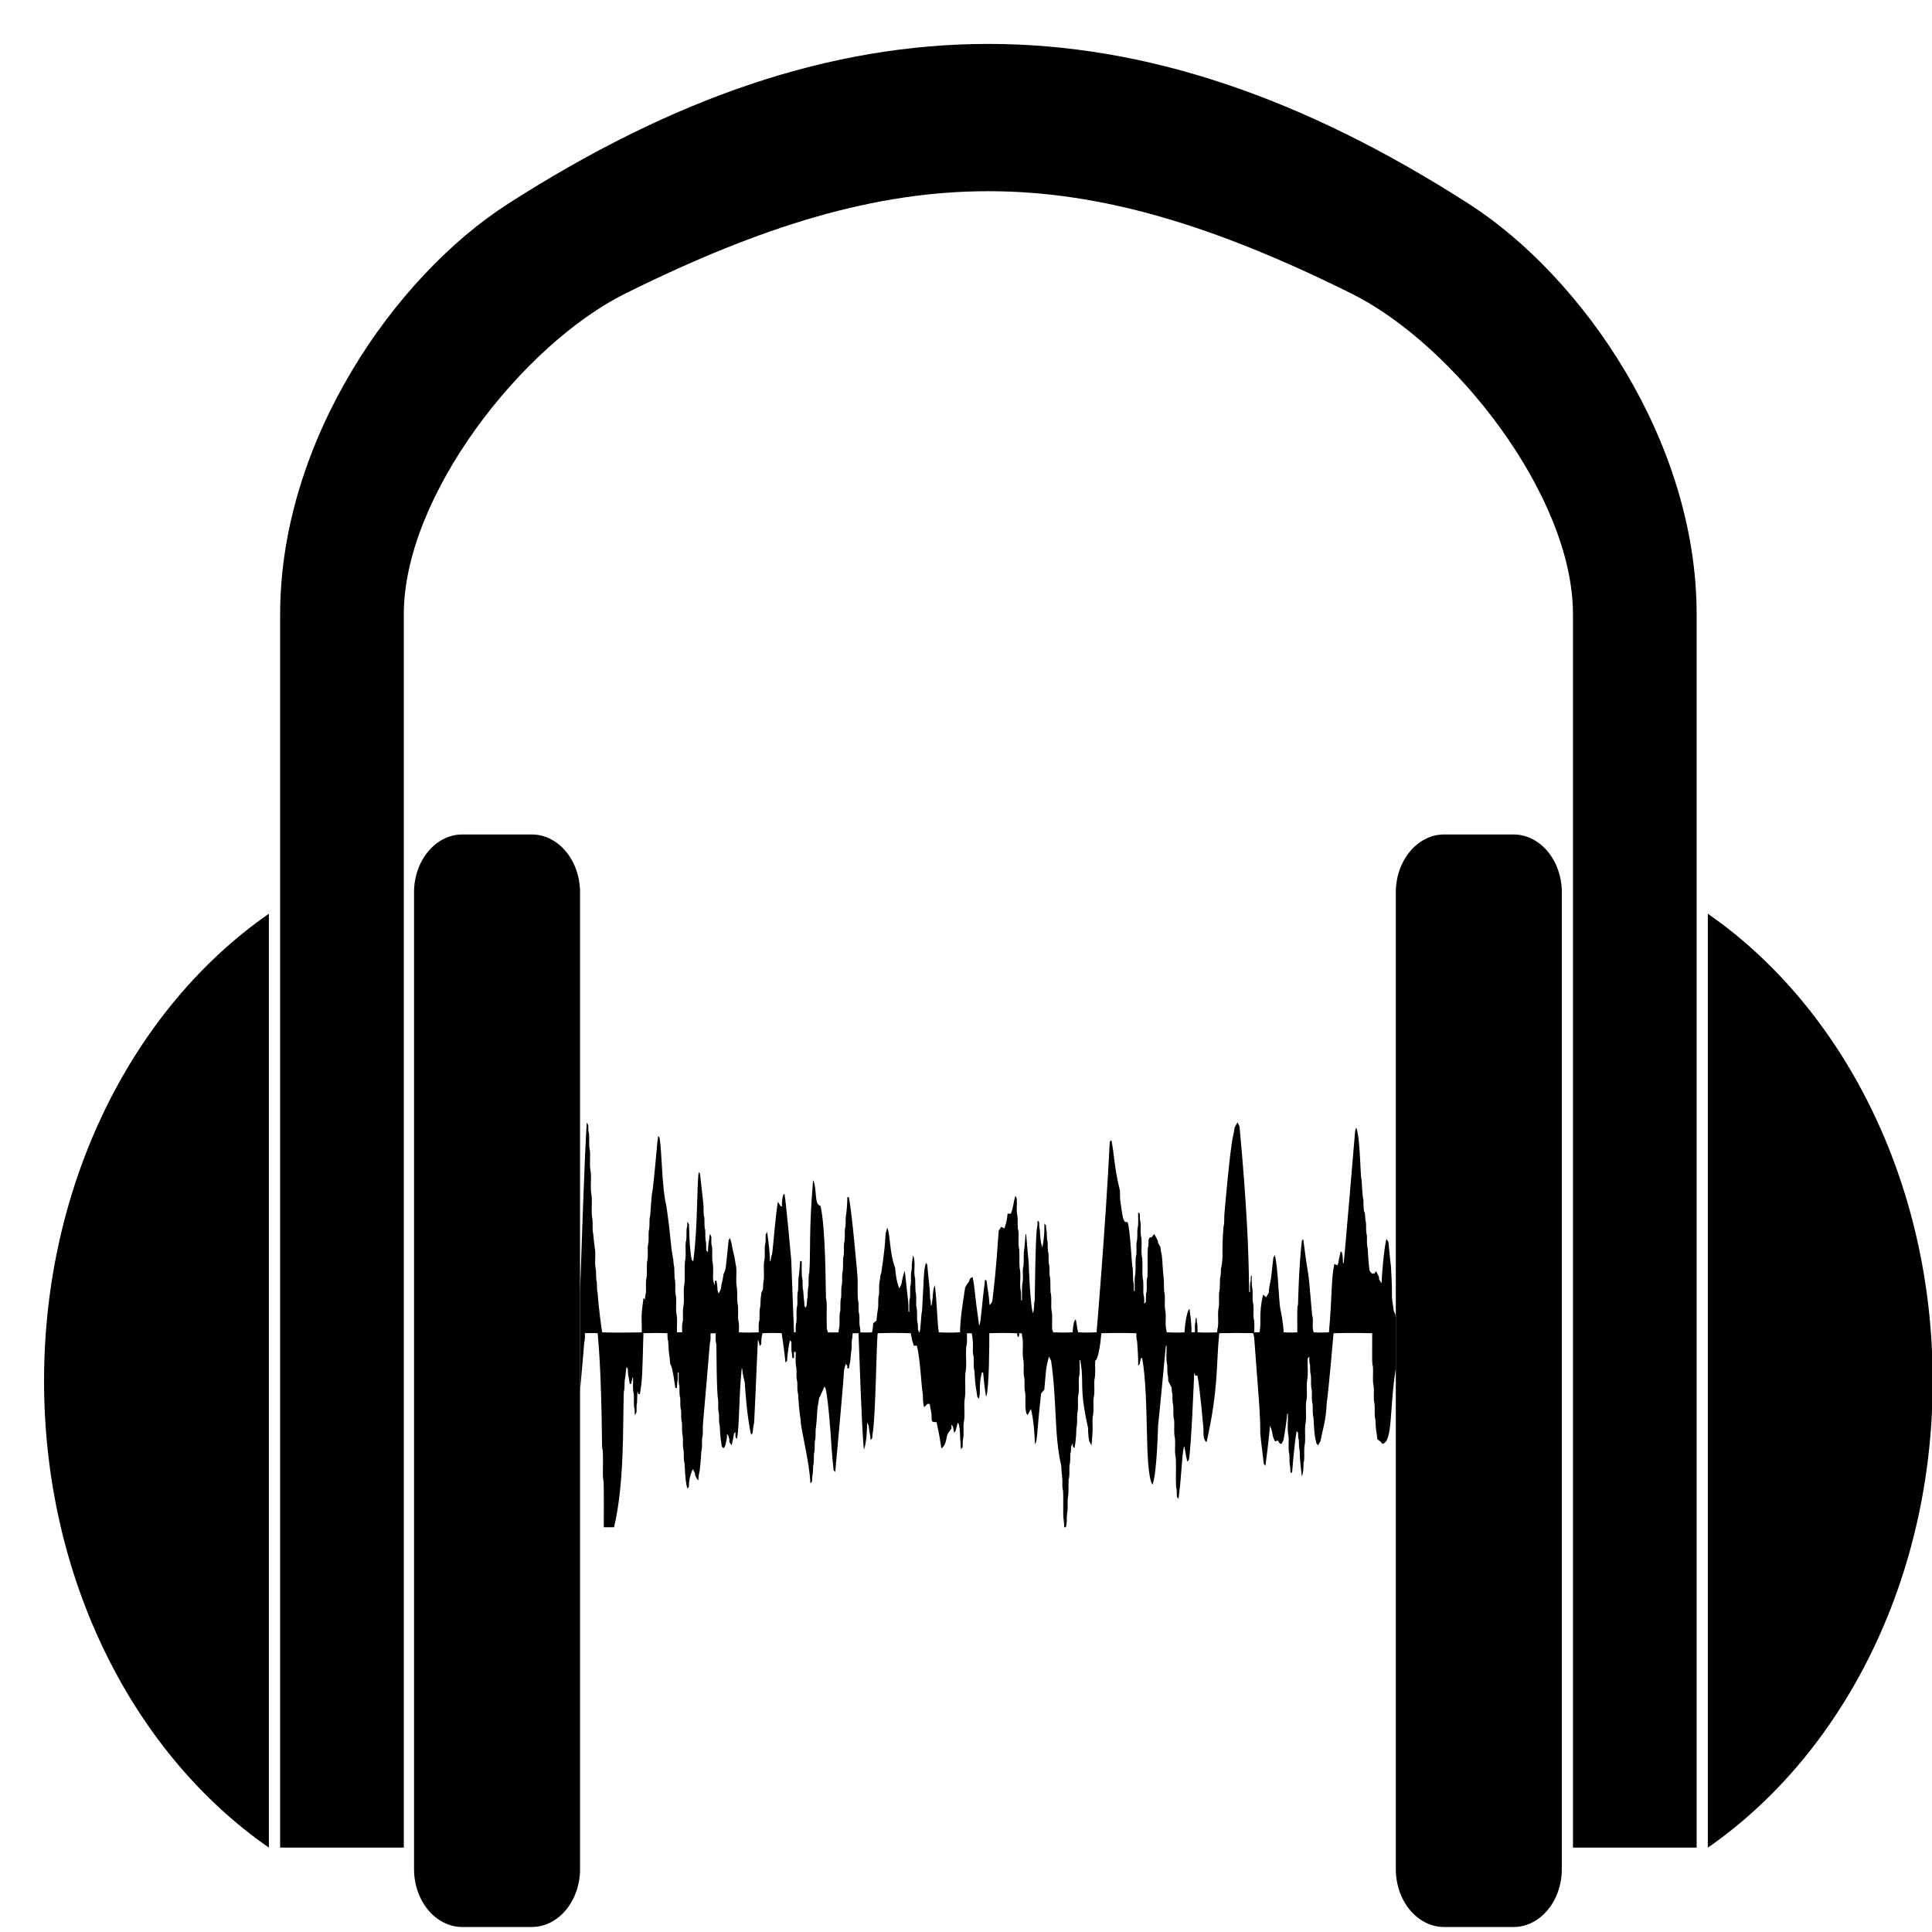 <svg width="96" height="96" viewBox="0 0 96 96" fill="none" xmlns="http://www.w3.org/2000/svg">
<g clip-path="url(#clip0_4626_2033)">
<path d="M2.189 68.615C2.189 78.532 6.683 87.175 13.361 91.808V45.402C6.683 50.035 2.189 58.699 2.189 68.615Z" fill="black"/>
<path d="M72.985 10.129C56.474 -0.466 41.749 -0.467 25.24 10.129C19.614 13.739 13.92 21.902 13.92 30.519V91.807H20.065V30.519C20.065 24.625 25.977 17.117 31.064 14.59C44.727 7.804 53.499 7.804 67.16 14.59C72.247 17.117 78.16 24.625 78.16 30.519V91.807H84.305V30.519C84.305 21.901 78.61 13.739 72.985 10.129H72.985Z" fill="black"/>
<path d="M84.861 45.403V91.809C91.54 87.177 96.034 78.534 96.034 68.616C96.034 58.7 91.54 50.035 84.861 45.403Z" fill="black"/>
<path d="M26.42 41.464H22.975C21.648 41.464 20.573 42.754 20.573 44.345V92.871C20.573 94.462 21.648 95.752 22.975 95.752H26.42C27.747 95.752 28.822 94.462 28.822 92.871V44.345C28.822 42.754 27.747 41.464 26.42 41.464Z" fill="black"/>
<path d="M75.204 41.464H71.759C70.432 41.464 69.357 42.754 69.357 44.345V92.871C69.357 94.462 70.432 95.752 71.759 95.752H75.204C76.531 95.752 77.606 94.462 77.606 92.871V44.345C77.606 42.754 76.531 41.464 75.204 41.464Z" fill="black"/>
<path d="M29.066 66.247C29.277 66.234 29.488 66.236 29.698 66.247C29.708 66.513 29.875 67.674 29.916 71.838C29.916 71.922 29.931 72.004 29.952 72.085C29.985 72.857 29.919 73.332 29.994 73.623C30.013 74.377 29.997 75.133 30.002 75.888H30.512C31.036 73.696 30.941 70.813 30.997 69.163C31.049 68.981 31.027 68.787 31.04 68.599C31.07 68.48 31.117 68.015 31.125 67.926C31.143 67.948 31.179 67.992 31.197 68.014C31.201 68.296 31.212 68.312 31.295 68.764C31.312 68.764 31.346 68.764 31.362 68.764C31.383 68.66 31.405 68.558 31.426 68.455L31.458 68.455C31.468 68.724 31.423 69.003 31.492 69.265C31.516 69.521 31.467 69.785 31.533 70.034C31.539 70.132 31.542 70.23 31.546 70.329C31.573 70.275 31.601 70.221 31.629 70.167C31.631 69.4 31.648 70.207 31.672 69.145C31.687 69.177 31.717 69.242 31.732 69.274C31.747 69.275 31.778 69.277 31.793 69.278C31.921 68.582 31.918 68.208 31.971 66.245C32.368 66.233 32.766 66.23 33.164 66.248C33.165 66.383 33.163 66.521 33.202 66.651C33.235 67.426 33.272 67.276 33.3 67.757C33.376 67.928 33.411 67.945 33.558 68.969C33.578 68.969 33.616 68.969 33.635 68.969C33.658 68.388 33.684 68.855 33.682 68.198L33.725 68.199C33.729 68.417 33.697 68.644 33.758 68.856C33.773 69.06 33.743 69.272 33.8 69.471C33.815 69.675 33.785 69.888 33.843 70.086C33.858 70.29 33.828 70.502 33.886 70.701C33.904 70.922 33.867 71.152 33.928 71.367C33.95 71.606 33.906 71.853 33.971 72.085C33.986 72.29 33.957 72.502 34.013 72.7C34.06 73.584 34.087 73.708 34.153 73.965C34.173 73.941 34.214 73.893 34.235 73.869C34.226 73.645 34.274 73.305 34.429 72.996C34.464 73.063 34.498 73.132 34.533 73.2C34.534 73.224 34.536 73.272 34.537 73.296C34.58 73.393 34.625 73.493 34.696 73.567C34.721 73.285 34.709 73.352 34.77 73.055C34.778 73.004 34.825 72.585 34.846 72.136C34.905 71.921 34.87 71.691 34.887 71.469C34.953 71.238 34.908 70.99 34.93 70.752C34.93 70.752 35.26 66.954 35.272 66.753C35.321 66.591 35.307 66.417 35.307 66.249C35.391 66.249 35.477 66.249 35.562 66.249C35.562 66.434 35.544 66.626 35.596 66.804C35.604 67.01 35.603 69.223 35.682 69.522C35.703 69.76 35.659 70.008 35.724 70.24C35.739 70.444 35.711 70.656 35.766 70.854C35.796 71.555 35.811 71.433 35.864 71.871C35.885 71.894 35.927 71.942 35.948 71.965C35.967 71.942 36.004 71.896 36.023 71.873C36.078 71.673 36.134 71.469 36.124 71.255C36.141 71.277 36.175 71.321 36.192 71.342C36.207 71.4 36.222 71.458 36.24 71.515C36.24 71.563 36.241 71.611 36.243 71.66C36.279 71.713 36.316 71.767 36.354 71.82C36.437 71.455 36.429 71.501 36.47 71.24C36.489 71.218 36.527 71.174 36.546 71.152C36.545 71.237 36.544 71.323 36.544 71.409C36.565 71.431 36.606 71.476 36.627 71.499C36.754 70.603 36.701 69.617 36.854 67.994H36.879C36.892 68.136 36.901 68.301 37.009 68.699C37.011 68.801 37.11 70.419 37.324 71.295C37.342 71.272 37.379 71.226 37.397 71.203C37.52 70.029 37.406 72.233 37.657 66.609L37.688 66.61C37.707 66.701 37.729 66.793 37.75 66.884C37.769 66.862 37.807 66.817 37.827 66.795C37.834 66.445 37.83 66.544 37.885 66.247C38.204 66.231 38.523 66.23 38.842 66.246C38.896 66.614 38.992 67.29 39.029 67.705C39.049 67.683 39.089 67.638 39.109 67.616C39.115 67.406 39.199 66.773 39.251 66.595C39.27 66.617 39.307 66.661 39.325 66.683C39.323 67.441 39.33 66.898 39.371 67.482C39.392 67.482 39.432 67.482 39.453 67.482C39.453 67.379 39.453 67.276 39.454 67.174H39.538C39.55 67.443 39.504 67.722 39.572 67.984C39.591 68.205 39.552 68.436 39.615 68.65C39.63 68.855 39.601 69.067 39.657 69.266C39.679 69.76 39.753 70.415 39.784 70.547C39.767 70.959 40.227 72.611 40.266 73.707C40.287 73.684 40.328 73.638 40.349 73.614C40.352 73.531 40.356 73.448 40.362 73.366C40.405 73.2 40.395 73.025 40.404 72.854C40.459 72.655 40.431 72.444 40.446 72.239C40.502 72.04 40.473 71.828 40.488 71.624C40.545 71.425 40.516 71.213 40.531 71.008C40.565 70.889 40.615 70.039 40.618 69.983C40.622 69.963 40.666 69.664 40.705 69.461C40.805 69.284 40.877 69.087 40.962 68.9C40.977 68.921 41.009 68.965 41.024 68.987C41.166 69.608 41.282 71.367 41.282 71.368C41.336 72.35 41.4 72.768 41.422 73.05C41.442 73.073 41.482 73.119 41.502 73.142C41.506 73.091 41.927 68.583 41.939 68.08C41.967 67.976 41.993 67.872 42.023 67.77C42.044 67.793 42.083 67.839 42.103 67.862C42.104 67.895 42.104 67.962 42.104 67.995C42.124 67.995 42.164 67.994 42.183 67.994C42.244 67.573 42.244 67.811 42.287 67.214C42.337 67.015 42.311 66.804 42.326 66.599C42.358 66.487 42.362 66.367 42.367 66.249C42.464 66.248 42.561 66.248 42.659 66.246C42.695 67.124 42.817 71.005 42.925 72.028C43.061 71.716 43.087 70.964 43.087 70.681C43.112 70.734 43.138 70.788 43.165 70.843C43.214 71.346 43.228 71.122 43.26 71.552C43.28 71.529 43.321 71.484 43.341 71.461C43.344 71.395 43.349 71.329 43.355 71.263C43.505 70.645 43.551 66.582 43.614 66.248C44.16 66.228 44.707 66.23 45.253 66.246C45.376 66.792 45.244 66.342 45.408 66.869C45.457 66.867 45.507 66.865 45.557 66.863C45.738 67.557 45.784 69.003 45.856 69.266C45.868 69.485 45.845 69.711 45.921 69.918C46.01 69.861 46.093 69.675 46.202 69.786C46.217 69.889 46.258 70.121 46.284 70.238C46.288 70.355 46.286 70.472 46.3 70.588C46.347 70.692 46.456 70.651 46.536 70.667C46.659 71.204 46.74 71.698 46.774 71.972C46.966 71.831 46.989 71.677 47.069 71.298C47.123 71.183 47.197 71.083 47.276 70.991C47.276 70.925 47.276 70.859 47.277 70.793C47.295 70.815 47.333 70.859 47.351 70.882C47.368 70.987 47.388 71.091 47.41 71.195C47.428 71.173 47.463 71.127 47.481 71.105C47.513 70.966 47.549 70.829 47.587 70.692C47.603 70.714 47.634 70.76 47.649 70.782C47.729 71.197 47.665 70.99 47.749 72.013C47.77 71.99 47.811 71.945 47.832 71.922C47.833 71.805 47.835 71.689 47.842 71.572C47.914 71.29 47.855 70.99 47.885 70.701C47.964 70.333 47.891 69.948 47.927 69.573C48.009 69.137 47.931 68.683 47.97 68.24C48.052 67.804 47.973 67.35 48.012 66.907C48.072 66.695 48.041 66.468 48.046 66.25H48.288C48.41 66.934 48.285 67.044 48.38 67.42C48.401 67.658 48.357 67.906 48.422 68.138C48.456 68.952 48.526 69.071 48.562 69.409C48.581 69.432 48.62 69.479 48.64 69.502C48.746 69.148 48.62 68.853 48.787 68.199C48.803 68.199 48.834 68.198 48.85 68.198C48.854 68.277 48.935 69.106 49.002 69.408C49.158 69.011 49.159 66.656 49.158 66.247C49.618 66.229 50.079 66.231 50.539 66.249C50.543 66.314 50.549 66.383 50.58 66.44C50.639 66.419 50.659 66.316 50.639 66.251C50.672 66.251 50.738 66.252 50.772 66.252C50.781 66.352 50.792 66.451 50.816 66.548C50.852 66.905 50.779 67.274 50.859 67.625C50.889 67.914 50.828 68.214 50.902 68.496C50.923 68.735 50.879 68.982 50.944 69.214C50.973 69.552 50.912 69.901 51 70.231C51.017 70.252 51.05 70.295 51.066 70.316C51.114 70.21 51.165 70.107 51.227 70.012C51.368 70.593 51.4 71.195 51.429 71.774C51.563 71.522 51.502 71.307 51.731 69.244C51.784 69.178 51.837 69.114 51.891 69.049C51.966 68.277 51.953 67.982 52.125 67.403C52.16 67.472 52.194 67.543 52.229 67.614C52.524 69.634 52.372 71.326 52.738 72.854C52.732 73.15 52.804 73.438 52.789 73.734C52.785 73.852 52.791 73.972 52.824 74.084C52.842 74.463 52.828 74.844 52.831 75.224C52.829 75.447 52.885 75.665 52.88 75.889H52.96C53.008 75.74 53.01 75.583 53.008 75.427C53.004 75.27 53.044 75.119 53.05 74.964C53.057 74.771 53.036 74.577 53.066 74.385C53.117 74.1 53.079 73.808 53.101 73.52C53.165 73.288 53.122 73.041 53.143 72.802C53.195 72.621 53.174 72.427 53.186 72.239C53.221 72.12 53.222 71.993 53.224 71.869C53.25 71.815 53.277 71.761 53.304 71.708C53.305 71.749 53.305 71.829 53.305 71.87C53.325 71.893 53.366 71.94 53.386 71.963C53.478 71.574 53.483 71.008 53.485 70.957C53.55 70.725 53.506 70.478 53.528 70.239C53.601 69.957 53.54 69.657 53.571 69.368C53.645 69.068 53.581 68.751 53.613 68.445C53.683 68.166 53.634 67.87 53.646 67.583L53.675 67.584C53.898 68.808 53.589 68.823 54.065 70.955C54.067 71.174 54.08 71.393 54.121 71.606C54.158 71.678 54.197 71.749 54.236 71.821C54.343 70.712 54.256 70.879 54.297 70.393C54.372 70.094 54.309 69.777 54.34 69.47C54.415 69.171 54.351 68.854 54.383 68.547C54.455 68.246 54.4 67.927 54.419 67.618C54.603 67.51 54.71 66.492 54.723 66.247C55.303 66.23 55.884 66.23 56.464 66.247C56.465 66.382 56.462 66.522 56.503 66.651C56.57 67.574 56.553 67.671 56.553 67.86C56.575 67.837 56.616 67.793 56.637 67.771C56.653 67.643 56.637 67.715 56.696 67.481H56.753C57.118 69.485 56.845 73.128 57.267 73.772C57.494 73.193 57.535 70.916 57.547 70.803C57.564 70.743 57.927 66.917 57.93 66.866H57.965C57.98 67.186 57.925 67.517 57.999 67.83C58.01 68.018 57.99 68.211 58.04 68.393C58.044 68.472 58.048 68.552 58.053 68.632C58.107 68.736 58.163 68.839 58.216 68.945C58.219 69.053 58.226 69.162 58.255 69.266C58.267 69.453 58.245 69.648 58.298 69.83C58.319 70.068 58.276 70.315 58.34 70.547C58.371 70.853 58.308 71.17 58.383 71.47C58.415 71.793 58.349 72.127 58.425 72.444C58.455 73.049 58.395 73.776 58.468 74.033C58.474 74.149 58.476 74.266 58.478 74.383C58.499 74.406 58.54 74.452 58.561 74.475C58.733 73.096 58.707 72.536 58.825 71.888L58.851 71.89C58.959 72.439 58.888 72.172 58.999 72.628C59.017 72.606 59.055 72.561 59.073 72.54C59.193 71.963 59.336 68.3 59.337 68.25L59.371 68.25C59.373 68.276 59.378 68.329 59.38 68.354C59.409 68.353 59.468 68.35 59.497 68.349C59.612 68.843 59.791 70.898 59.793 70.906C59.819 71.16 59.743 71.499 59.954 71.665C60.557 68.959 60.422 67.853 60.584 66.245C61.145 66.232 61.707 66.232 62.268 66.244C62.284 66.31 62.3 66.376 62.318 66.442C62.318 66.442 62.573 69.83 62.573 69.83C62.697 71.917 62.502 70.306 62.798 72.743C62.819 72.766 62.858 72.811 62.878 72.834C62.884 72.783 63.084 71.295 63.102 70.838C63.291 71.279 63.167 71.251 63.355 71.625C63.402 71.602 63.451 71.588 63.502 71.581C63.533 71.63 63.563 71.681 63.592 71.734C63.614 71.736 63.66 71.741 63.682 71.744C63.713 71.68 63.744 71.617 63.776 71.554C63.841 71.211 63.939 70.563 63.959 70.249L63.993 70.25C64.009 70.621 63.951 71.003 64.026 71.367C64.057 71.674 63.993 71.99 64.069 72.29C64.083 72.495 64.056 72.706 64.11 72.905C64.115 72.994 64.119 73.084 64.123 73.174H64.205C64.207 73.123 64.318 71.673 64.432 71.106C64.45 71.128 64.484 71.171 64.501 71.193C64.502 71.32 64.503 71.451 64.539 71.573C64.548 71.744 64.534 71.92 64.582 72.085C64.595 72.325 64.558 72.288 64.688 73.361C64.774 73.155 64.766 72.924 64.773 72.7C64.842 72.434 64.788 72.153 64.815 71.88C64.893 71.529 64.822 71.161 64.858 70.803C64.937 70.436 64.864 70.05 64.9 69.675C64.978 69.342 64.908 68.991 64.943 68.65C65.019 68.276 64.958 67.883 64.976 67.501C64.997 67.479 65.039 67.435 65.06 67.412C65.058 67.552 65.055 67.696 65.095 67.831C65.105 68.001 65.091 68.178 65.138 68.343C65.161 68.581 65.115 68.829 65.181 69.061C65.203 69.299 65.158 69.547 65.224 69.778C65.242 70 65.205 70.23 65.266 70.445C65.317 71.453 65.346 71.419 65.411 71.719C65.432 71.745 65.475 71.796 65.496 71.821C65.535 71.75 65.575 71.679 65.615 71.608C65.757 70.847 65.874 70.694 65.928 69.676C65.986 69.41 66.263 66.299 66.263 66.248C66.903 66.228 67.543 66.231 68.183 66.248C68.179 67.742 68.171 67.729 68.217 67.881C68.251 68.222 68.181 68.573 68.259 68.906C68.289 69.196 68.228 69.496 68.302 69.778C68.326 70.034 68.277 70.298 68.344 70.547C68.371 71.252 68.382 70.939 68.44 71.52C68.531 71.582 68.63 71.636 68.688 71.748C69.222 71.639 69.028 70.028 69.357 67.999V65.49C69.348 65.435 69.34 65.377 69.333 65.308C69.306 65.253 69.281 65.198 69.256 65.143C69.082 63.98 69.233 64.918 69.115 62.907C69.1 62.857 68.993 61.752 68.991 61.711C68.956 61.659 68.924 61.606 68.891 61.555C68.763 62.073 68.656 63.432 68.648 63.77C68.605 63.7 68.564 63.629 68.523 63.558V63.463C68.475 63.361 68.428 63.259 68.38 63.158C68.359 63.188 68.317 63.248 68.295 63.278C68.249 63.278 68.204 63.278 68.159 63.278C68.124 63.236 68.091 63.194 68.058 63.153C68.018 62.85 68.013 62.923 67.961 62.036C67.899 61.822 67.938 61.592 67.918 61.37C67.859 61.172 67.892 60.959 67.875 60.755C67.835 60.597 67.84 60.431 67.818 60.27C67.808 60.249 67.788 60.207 67.778 60.186C67.747 60.002 67.755 59.813 67.747 59.627C67.695 59.453 67.664 58.704 67.661 58.653C67.578 58.368 67.604 56.69 67.401 56.048L67.383 56.049C67.371 56.083 67.349 56.15 67.337 56.185C67.318 56.414 66.799 62.579 66.766 62.765L66.731 62.765C66.719 62.327 66.732 62.542 66.673 62.201H66.613C66.516 62.642 66.523 62.587 66.509 62.731C66.497 62.768 66.472 62.841 66.459 62.877C66.407 62.852 66.356 62.827 66.305 62.802C66.137 63.561 66.2 64.332 66.035 66.203C65.783 66.216 65.531 66.219 65.28 66.204C65.165 65.936 65.293 65.616 65.198 65.339C64.952 62.433 65.068 64.024 64.758 61.568C64.74 61.59 64.704 61.633 64.686 61.655C64.53 63.081 64.501 64.776 64.498 64.827C64.454 64.97 64.458 65.001 64.463 66.204C64.237 66.216 64.011 66.216 63.786 66.204C63.783 66.14 63.749 65.611 63.62 65.037C63.541 64.681 63.511 63.029 63.35 62.382C63.331 62.406 63.294 62.453 63.275 62.477C63.275 62.477 63.157 63.519 63.157 63.519C63.065 63.985 63.057 63.972 63.049 64.228C63.005 64.308 62.96 64.385 62.913 64.461C62.863 64.416 62.815 64.371 62.766 64.327C62.525 65.278 62.697 65.791 62.579 66.201C62.494 66.202 62.409 66.202 62.325 66.205C62.318 65.968 62.355 65.723 62.292 65.493C62.263 65.221 62.32 64.938 62.249 64.673C62.222 64.418 62.274 64.153 62.206 63.904C62.194 63.73 62.196 63.555 62.197 63.38H62.159C62.154 63.469 62.15 63.559 62.145 63.648C62.094 63.826 62.112 64.016 62.112 64.2H62.069C62.047 62.145 61.958 59.948 61.592 55.975C61.558 55.906 61.525 55.839 61.492 55.771C61.441 55.854 61.392 55.937 61.348 56.024C61.312 56.276 61.322 56.206 61.272 56.443C61.104 57.164 60.838 60.345 60.838 60.345C60.82 60.549 60.853 60.762 60.795 60.96C60.683 62.3 60.817 62.352 60.668 63.061C60.659 63.216 60.666 63.374 60.624 63.523C60.613 63.701 60.617 63.88 60.607 64.058C60.533 64.34 60.595 64.64 60.564 64.929C60.487 65.246 60.556 65.58 60.521 65.903C60.496 66.001 60.486 66.103 60.477 66.205C60.153 66.217 59.828 66.22 59.505 66.203C59.508 65.587 59.479 65.943 59.457 65.481L59.423 65.482C59.376 65.917 59.371 65.652 59.376 66.2C59.318 66.199 59.261 66.199 59.205 66.2C59.209 65.652 59.13 65.246 59.105 65.041C58.952 65.147 58.863 66.014 58.855 66.205C58.563 66.22 58.272 66.218 57.98 66.203C57.849 65.717 57.987 65.454 57.888 65.032C57.856 64.743 57.919 64.443 57.845 64.16C57.831 63.948 57.841 63.735 57.828 63.523C57.792 63.4 57.754 62.523 57.728 62.37C57.672 62.105 57.672 62.101 57.665 61.971C57.624 61.9 57.583 61.83 57.541 61.76C57.54 61.737 57.537 61.69 57.536 61.667C57.48 61.544 57.421 61.425 57.35 61.316C57.306 61.372 57.264 61.428 57.221 61.484C57.197 61.484 57.15 61.483 57.126 61.483C57.112 61.517 57.085 61.585 57.071 61.619C57.069 61.759 57.072 61.902 57.033 62.036C57.008 62.505 57.04 62.975 57.016 63.443C56.932 63.717 57.031 64.017 56.947 64.292C56.939 64.425 56.938 64.56 56.938 64.694C56.917 64.716 56.875 64.76 56.854 64.783C56.854 64.626 56.866 64.464 56.819 64.314C56.79 64.042 56.847 63.76 56.776 63.494C56.755 63.179 56.78 62.863 56.759 62.549C56.681 62.215 56.752 61.864 56.716 61.523C56.648 61.275 56.7 61.01 56.674 60.754C56.63 60.617 56.637 60.467 56.638 60.323C56.617 60.301 56.575 60.257 56.554 60.236C56.541 60.51 56.589 60.795 56.52 61.062C56.499 61.283 56.539 61.514 56.477 61.728C56.45 61.984 56.503 62.249 56.434 62.497C56.416 62.761 56.435 63.025 56.417 63.289C56.347 63.568 56.397 63.863 56.383 64.149H56.341C56.34 63.981 56.355 63.808 56.306 63.648C56.294 63.452 56.3 63.257 56.289 63.061C56.223 62.836 56.166 61.081 56.028 60.726C55.828 60.745 55.8 60.647 55.683 59.779C55.641 59.577 55.659 59.368 55.65 59.163C55.358 57.995 55.368 57.346 55.224 56.648C55.203 56.67 55.163 56.715 55.143 56.737C54.946 60.763 54.497 66.152 54.488 66.203C54.184 66.218 53.879 66.219 53.575 66.202C53.473 65.779 53.577 66.198 53.454 65.555C53.371 65.624 53.34 65.721 53.295 66.202C52.976 66.218 52.656 66.218 52.337 66.204C52.323 66.169 52.295 66.098 52.281 66.063C52.26 65.737 52.318 65.401 52.245 65.083C52.213 64.793 52.276 64.493 52.202 64.212C52.187 63.982 52.2 63.752 52.185 63.523C52.127 63.325 52.158 63.112 52.142 62.907C52.084 62.71 52.116 62.497 52.1 62.292C52.046 62.111 52.069 61.916 52.056 61.729C52.008 61.564 52.024 61.387 52.013 61.216C51.982 61.109 51.977 60.997 51.974 60.886C51.954 60.863 51.914 60.82 51.894 60.798C51.892 60.887 51.923 61.336 51.795 61.975C51.693 61.756 51.68 61.315 51.67 61.114C51.635 60.991 51.635 60.86 51.635 60.733C51.614 60.711 51.574 60.667 51.554 60.646C51.553 60.785 51.559 60.929 51.518 61.062C51.439 61.825 51.424 64.41 51.415 64.622C51.354 64.828 51.415 65.061 51.313 65.254C51.164 64.482 51.119 62.804 51.116 62.754C51.106 62.721 50.992 61.388 50.99 61.329H50.957C50.953 61.38 50.905 62.1 50.877 62.19C50.861 62.419 50.874 62.649 50.859 62.879C50.771 63.187 50.879 63.522 50.791 63.83C50.775 64.09 50.784 64.351 50.782 64.611L50.741 64.61C50.741 64.469 50.739 64.329 50.731 64.189C50.636 63.796 50.758 63.374 50.663 62.982C50.642 62.684 50.666 62.384 50.645 62.087C50.571 61.788 50.636 61.47 50.603 61.164C50.537 60.933 50.584 60.685 50.56 60.447C50.488 60.163 50.542 59.861 50.524 59.569C50.51 59.535 50.483 59.467 50.469 59.433L50.452 59.431C50.336 59.804 50.362 60.008 50.222 60.311C50.169 60.308 50.117 60.305 50.065 60.303C50.05 60.453 50.037 60.687 49.907 61.04C49.855 61.014 49.803 60.987 49.753 60.959C49.709 61.02 49.667 61.083 49.627 61.148C49.552 61.987 49.549 62.626 49.309 64.649C49.278 64.73 49.231 64.799 49.168 64.847C49.136 64.263 49.057 64.014 49.026 63.655C49.007 63.633 48.968 63.59 48.949 63.568C48.754 65.087 48.773 65.411 48.674 65.841L48.649 65.841C48.405 64.144 48.442 63.966 48.327 63.462C48.231 63.48 48.173 63.553 48.158 63.666C48.087 63.763 48.019 63.862 47.96 63.969C47.955 64.02 47.695 65.505 47.704 66.203C47.353 66.221 47.001 66.219 46.65 66.203C46.572 65.796 46.572 64.885 46.453 63.861C46.334 64.109 46.377 64.397 46.287 64.867H46.257C46.252 64.75 46.249 64.631 46.218 64.519C46.208 64.375 46.207 64.231 46.198 64.087C46.188 64.052 46.074 62.848 46.074 62.836C46.057 62.814 46.023 62.772 46.007 62.75C45.879 63.165 45.91 63.635 45.815 65.134C45.769 65.29 45.756 65.971 45.695 66.201L45.666 66.201C45.654 66.166 45.627 66.098 45.614 66.063C45.612 65.923 45.615 65.78 45.575 65.647C45.552 65.408 45.597 65.16 45.532 64.929C45.506 64.674 45.558 64.408 45.49 64.16C45.477 63.948 45.486 63.735 45.473 63.523C45.365 63.151 45.533 62.726 45.364 62.375C45.283 62.967 45.319 62.727 45.301 63.084C45.237 63.316 45.282 63.563 45.259 63.801C45.178 64.059 45.27 64.342 45.191 64.599C45.178 64.79 45.181 64.983 45.182 65.174L45.14 65.175C45.14 65.017 45.141 64.859 45.13 64.702C45.13 64.702 45.038 63.835 44.957 63.144C44.907 63.27 44.835 63.515 44.79 63.814C44.755 63.884 44.721 63.955 44.685 64.024C44.519 63.604 44.49 63.115 44.476 62.989C44.201 62.258 44.253 61.507 44.102 61.02H44.082C43.911 61.592 44.103 61.13 43.789 63.261C43.78 63.282 43.762 63.325 43.754 63.346C43.738 63.447 43.726 63.548 43.712 63.65C43.666 63.867 43.693 64.093 43.678 64.314C43.615 64.528 43.654 64.758 43.634 64.981C43.605 65.092 43.555 65.572 43.55 65.623C43.496 65.667 43.441 65.71 43.387 65.753C43.368 66.082 43.394 65.827 43.33 66.204C43.137 66.214 42.944 66.214 42.752 66.207C42.747 66.087 42.744 65.965 42.711 65.852C42.691 65.629 42.73 65.399 42.668 65.185C42.651 64.981 42.683 64.768 42.626 64.57C42.602 64.188 42.632 63.803 42.608 63.42C42.608 63.42 42.339 60.232 42.176 59.484H42.105C42.105 59.764 42.059 60.337 42.027 60.447C42.01 60.651 42.042 60.864 41.984 61.062C41.96 61.3 42.007 61.548 41.941 61.779C41.917 62.018 41.964 62.266 41.898 62.497C41.885 62.709 41.895 62.923 41.881 63.135C41.82 63.35 41.859 63.58 41.839 63.801C41.776 64.016 41.816 64.246 41.796 64.468C41.733 64.682 41.773 64.912 41.754 65.134C41.684 65.382 41.736 65.647 41.71 65.903C41.685 66.001 41.674 66.103 41.665 66.205C41.488 66.212 41.312 66.212 41.136 66.205C41.118 66.139 41.101 66.073 41.083 66.009C41.056 65.104 41.115 64.76 41.043 64.519C41.019 64.079 41.039 61.058 40.768 59.916C40.454 59.854 40.611 59.232 40.423 58.663L40.402 58.664C40.185 61.197 40.287 62.177 40.214 63.238C40.135 63.495 40.224 63.777 40.147 64.035C40.138 64.179 40.136 64.324 40.127 64.468C40.095 64.585 40.091 64.71 40.087 64.833C40.075 64.87 40.051 64.946 40.039 64.983C40.022 64.962 39.987 64.919 39.97 64.898C39.963 64.509 39.959 64.853 39.913 64.138C39.845 63.913 39.917 63.667 39.847 63.443C39.83 63.183 39.84 62.922 39.838 62.662H39.759C39.757 62.713 39.703 63.425 39.675 63.523C39.663 63.718 39.67 63.914 39.658 64.109C39.59 64.357 39.642 64.622 39.615 64.877C39.544 65.143 39.602 65.425 39.572 65.698C39.524 65.859 39.537 66.032 39.538 66.201C39.516 66.2 39.474 66.2 39.453 66.2C39.449 66.096 39.316 62.6 39.316 62.6C39.314 62.593 39.05 59.628 38.979 59.31C38.961 59.332 38.926 59.377 38.908 59.399C38.857 59.676 38.86 59.55 38.852 59.947C38.837 59.946 38.809 59.943 38.794 59.942C38.748 59.864 38.7 59.789 38.652 59.714C38.514 60.551 38.435 61.852 38.361 62.338C38.352 62.359 38.334 62.401 38.325 62.422C38.311 62.502 38.299 62.582 38.288 62.662H38.256C38.257 62.21 38.178 61.659 38.117 61.206C38.092 61.258 38.067 61.309 38.043 61.361C38.042 61.535 38.058 61.715 38.008 61.882C37.979 62.154 38.036 62.437 37.966 62.702C37.929 63.06 38 63.428 37.923 63.779C37.917 63.874 37.913 63.971 37.911 64.067C37.885 64.121 37.858 64.176 37.832 64.231C37.784 64.768 37.816 64.138 37.777 64.929C37.716 65.144 37.754 65.373 37.735 65.595C37.676 65.79 37.703 66.001 37.701 66.203C37.372 66.218 37.044 66.221 36.717 66.204C36.714 66.001 36.74 65.791 36.683 65.595C36.651 65.306 36.714 65.006 36.64 64.724C36.625 64.495 36.637 64.264 36.623 64.035C36.544 63.685 36.616 63.315 36.581 62.957C36.515 62.662 36.555 62.664 36.405 62.081C36.349 61.803 36.369 61.819 36.277 61.52C36.26 61.542 36.225 61.585 36.207 61.606C36.032 63.286 36.079 63.031 35.951 63.309C35.921 63.596 35.871 63.655 35.813 64.069C35.778 64.138 35.744 64.207 35.71 64.276C35.696 64.236 35.669 64.156 35.655 64.116C35.643 63.853 35.636 63.831 35.599 63.636C35.58 63.636 35.541 63.636 35.522 63.636C35.52 63.715 35.517 63.795 35.514 63.874C35.365 63.498 35.47 63.418 35.425 62.805C35.355 62.539 35.412 62.257 35.383 61.985C35.333 61.818 35.348 61.639 35.347 61.466C35.333 61.432 35.304 61.364 35.29 61.33H35.267C35.226 61.733 35.187 61.766 35.175 62.219C35.155 62.197 35.114 62.153 35.093 62.131C35.093 61.996 35.092 61.862 35.084 61.728C35.026 61.531 35.058 61.318 35.041 61.114C34.983 60.916 35.015 60.703 34.999 60.499C34.94 60.301 34.972 60.088 34.956 59.883C34.956 59.883 34.784 58.324 34.784 58.324C34.768 58.303 34.736 58.26 34.72 58.239C34.618 58.847 34.678 61.012 34.446 62.68C34.427 62.658 34.389 62.614 34.37 62.592C34.248 62.018 34.239 60.898 34.237 60.848C34.21 60.795 34.183 60.743 34.157 60.691C34.153 60.815 34.154 60.943 34.117 61.062C34.097 61.283 34.136 61.514 34.075 61.728C34.041 62.052 34.108 62.386 34.032 62.703C34.009 63.051 34.037 63.402 34.015 63.75C33.936 64.101 34.009 64.47 33.972 64.827C33.901 65.092 33.958 65.374 33.929 65.647C33.876 65.825 33.895 66.016 33.895 66.201H33.639C33.623 65.88 33.677 65.55 33.605 65.237C33.57 64.914 33.639 64.579 33.562 64.263C33.535 64.008 33.587 63.743 33.52 63.494C33.509 63.316 33.512 63.137 33.502 62.959C33.471 62.842 33.464 62.719 33.455 62.598C33.273 61.602 33.389 61.855 33.113 59.929C32.883 59.035 32.894 57.218 32.773 56.529C32.757 56.508 32.725 56.465 32.71 56.444C32.697 56.53 32.684 56.617 32.669 56.704C32.664 56.754 32.482 58.831 32.415 59.212C32.339 59.635 32.337 60.349 32.279 60.55C32.262 60.754 32.294 60.967 32.236 61.164C32.212 61.403 32.259 61.651 32.194 61.882C32.165 62.154 32.222 62.437 32.151 62.702C32.134 62.949 32.15 63.197 32.134 63.443C32.062 63.708 32.12 63.991 32.091 64.263C32.063 64.364 32.056 64.469 32.048 64.575C32.03 64.554 31.994 64.513 31.976 64.492C31.814 65.639 31.911 65.552 31.885 66.205C31.231 66.217 30.576 66.222 29.922 66.204C29.898 66.103 29.74 64.944 29.695 64.24C29.632 64.032 29.694 63.804 29.629 63.596C29.619 63.435 29.62 63.273 29.611 63.113C29.534 62.779 29.604 62.428 29.568 62.087C29.542 61.993 29.482 61.369 29.477 61.318C29.424 61.084 29.461 60.839 29.44 60.601C29.36 60.217 29.435 59.813 29.397 59.422C29.317 59.038 29.392 58.634 29.354 58.242C29.276 57.892 29.348 57.524 29.312 57.166C29.241 56.901 29.298 56.618 29.269 56.346C29.228 56.212 29.232 56.069 29.231 55.929C29.217 55.895 29.191 55.827 29.177 55.793H29.158C29.131 56.124 29.061 57.062 28.823 64.156V69.109C28.919 68.001 29.032 66.702 29.032 66.702C29.073 66.555 29.066 66.399 29.066 66.247Z" fill="black"/>
</g>
<defs>
<clipPath id="clip0_4626_2033">
<rect width="96" height="96" fill="white"/>
</clipPath>
</defs>
</svg>
